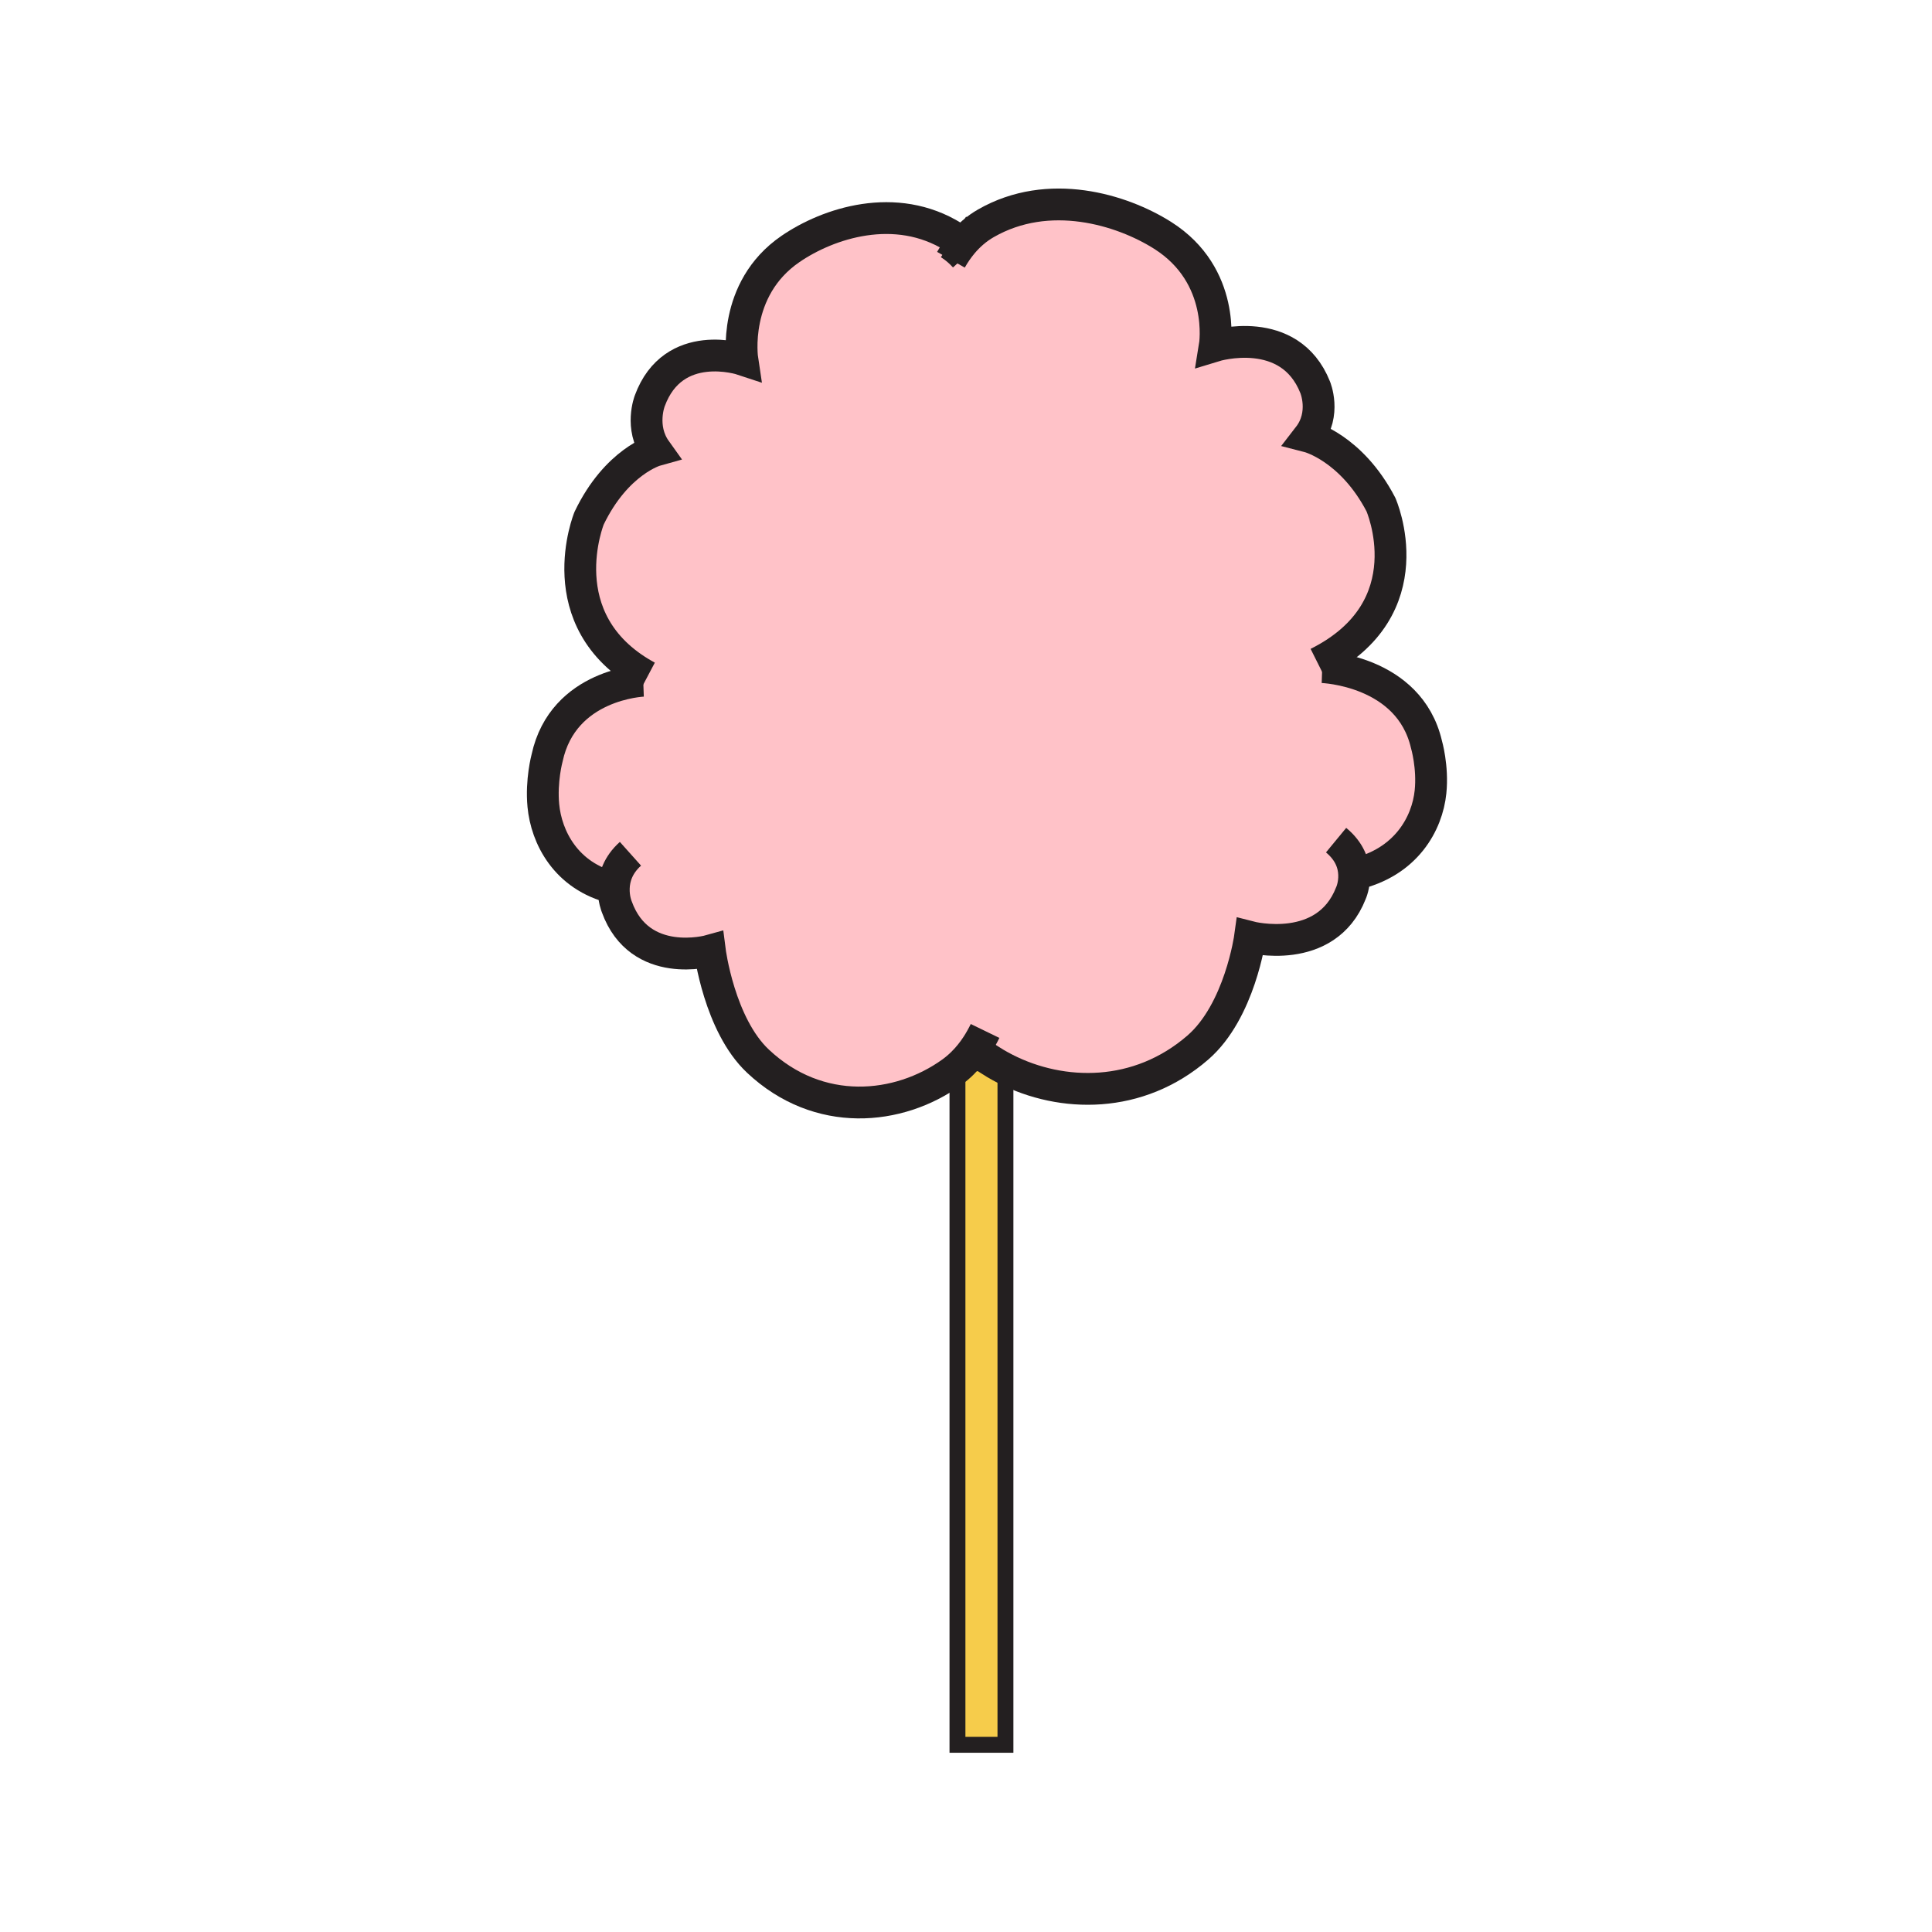 <?xml version="1.0" encoding="iso-8859-1"?>
<!-- Generator: Adobe Illustrator 12.0.1, SVG Export Plug-In . SVG Version: 6.00 Build 51448)  -->
<!DOCTYPE svg PUBLIC "-//W3C//DTD SVG 1.1//EN" "http://www.w3.org/Graphics/SVG/1.1/DTD/svg11.dtd">
<svg version="1.1" id="Layer_1" xmlns="http://www.w3.org/2000/svg" width="850.394" height="850.394"
     viewBox="0 0 850.394 850.394" style="overflow:visible;enable-background:new 0 0 850.394 850.394;"
     xml:space="preserve">
<g>
	<g id="XMLID_6_">
		<g>
		</g>
	</g>
</g>
<rect style="fill:none;" width="850.394" height="850.394"/>
<g>
	<g id="XMLID_2_">
		<g>
		</g>
	</g>
</g>
<g>
	<g id="XMLID_7_">
		<g>
			<path style="fill:#FFC2C8;" d="M442.56,470.52V468h-4.579c-1.061-0.63-2.101-1.28-3.12-1.96c-3.511-2.32-2.25-2.95-4.801-5.97
				c-1.859,2.859-3.989,5.529-6.439,7.93h-2.18v2c-0.83,0.71-1.69,1.39-2.59,2.04c-23.3,16.74-58.46,20.21-85.22-4.95
				c-17.06-16.03-21.19-48.64-21.19-48.64s-30.83,8.66-40.94-19.27c0,0-1.51-3.52-1.33-8.34c-21.18-5.14-29.71-22.46-31.01-36.27
				c-1.04-10.97,1.65-20.93,1.65-20.93c7.05-32.74,42.32-34,42.32-34l0.72-2.39c-42.91-24.19-24.54-69.18-24.54-69.18
				c12.04-25.05,29.38-29.87,29.38-29.87c-7.23-10.11-2.69-21.76-2.69-21.76c10.41-28.28,40.74-18.21,40.74-18.21
				s-4.68-30.9,21.19-48.64c16.57-11.36,46.23-21.19,71.76-5.3c1.37,0.85,2.65,1.79,3.86,2.81c2.891-3.45,6.32-6.47,10.4-8.81
				c27.67-15.89,59.83-6.06,77.79,5.3c28.05,17.74,22.97,48.64,22.97,48.64s32.89-10.07,44.17,18.21c0,0,4.92,11.65-2.91,21.76
				c0,0,18.79,4.82,31.851,29.87c0,0,20.26,45.76-27.811,69.8l1.98,1.77c0,0,38.24,1.26,45.88,34c0,0,2.92,9.96,1.79,20.93
				c-1.41,13.81-10.65,31.13-33.62,36.27c0.2,4.82-1.44,8.34-1.44,8.34c-10.96,27.93-44.38,19.27-44.38,19.27
				s-4.479,32.609-22.97,48.64C501.05,483.81,467.43,483.18,442.56,470.52z"/>
			<path style="fill:#F6CC4B;" d="M442.56,470.52V768h-21.12V470c0.76-0.64,1.48-1.31,2.18-2h14.36
				C439.47,468.89,441,469.73,442.56,470.52z"/>
		</g>
		<g>
			<path style="fill:none;stroke:#231F20;stroke-width:14;" d="M270.17,390.84c-21.18-5.14-29.71-22.46-31.01-36.27
				c-1.04-10.97,1.65-20.93,1.65-20.93c7.05-32.74,42.32-34,42.32-34"/>
			<path style="fill:none;stroke:#231F20;stroke-width:14;" d="M433.59,453.79c-1.05,2.16-2.229,4.26-3.53,6.28
				c-1.859,2.859-3.989,5.529-6.439,7.93c-0.7,0.69-1.42,1.36-2.18,2c-0.83,0.71-1.69,1.39-2.59,2.04
				c-23.3,16.74-58.46,20.21-85.22-4.95c-17.06-16.03-21.19-48.64-21.19-48.64s-30.83,8.66-40.94-19.27c0,0-1.51-3.52-1.33-8.34
				c0.15-4.47,1.76-10.06,7.33-15.04"/>
			<path style="fill:none;stroke:#231F20;stroke-width:21;" d="M419.69,104.29c1.37,0.85,2.65,1.79,3.86,2.81
				c1.32,1.1,2.55,2.3,3.7,3.57"/>
			<path style="fill:none;stroke:#231F20;stroke-width:14;" d="M284.96,297.87c-0.38-0.2-0.75-0.41-1.11-0.62
				c-42.91-24.19-24.54-69.18-24.54-69.18c12.04-25.05,29.38-29.87,29.38-29.87c-7.23-10.11-2.69-21.76-2.69-21.76
				c10.41-28.28,40.74-18.21,40.74-18.21s-4.68-30.9,21.19-48.64c16.57-11.36,46.23-21.19,71.76-5.3"/>
			<path style="fill:none;stroke:#231F20;stroke-width:14;" d="M596.04,384.84c22.97-5.14,32.21-22.46,33.62-36.27
				c1.13-10.97-1.79-20.93-1.79-20.93c-7.64-32.74-45.88-34-45.88-34"/>
			<path style="fill:none;stroke:#231F20;stroke-width:14;" d="M430,460c0.02,0.02,0.04,0.05,0.06,0.07
				c2.551,3.02,1.29,3.649,4.801,5.97c1.02,0.68,2.06,1.33,3.12,1.96c1.489,0.89,3.02,1.73,4.579,2.52
				c24.87,12.66,58.49,13.29,84.69-9.43c18.49-16.03,22.97-48.64,22.97-48.64s33.42,8.66,44.38-19.27c0,0,1.641-3.52,1.44-8.34
				c-0.16-4.47-1.9-10.06-7.94-15.04"/>
			<path style="fill:none;stroke:#231F20;stroke-width:14;" d="M580.01,291.87c48.07-24.04,27.811-69.8,27.811-69.8
				c-13.061-25.05-31.851-29.87-31.851-29.87c7.83-10.11,2.91-21.76,2.91-21.76c-11.28-28.28-44.17-18.21-44.17-18.21
				s5.08-30.9-22.97-48.64c-17.96-11.36-50.12-21.19-77.79-5.3c-4.08,2.34-7.51,5.36-10.4,8.81c-1.88,2.25-3.53,4.68-4.98,7.23"/>
			<polygon style="fill:none;stroke:#231F20;stroke-width:7;" points="442.56,470.52 442.56,768 421.44,768 421.44,470 421.44,468 
				423.62,468 437.98,468 442.56,468 			"/>
		</g>
	</g>
</g>
<rect style="fill:none;" width="850.394" height="850.394"/>
</svg>
